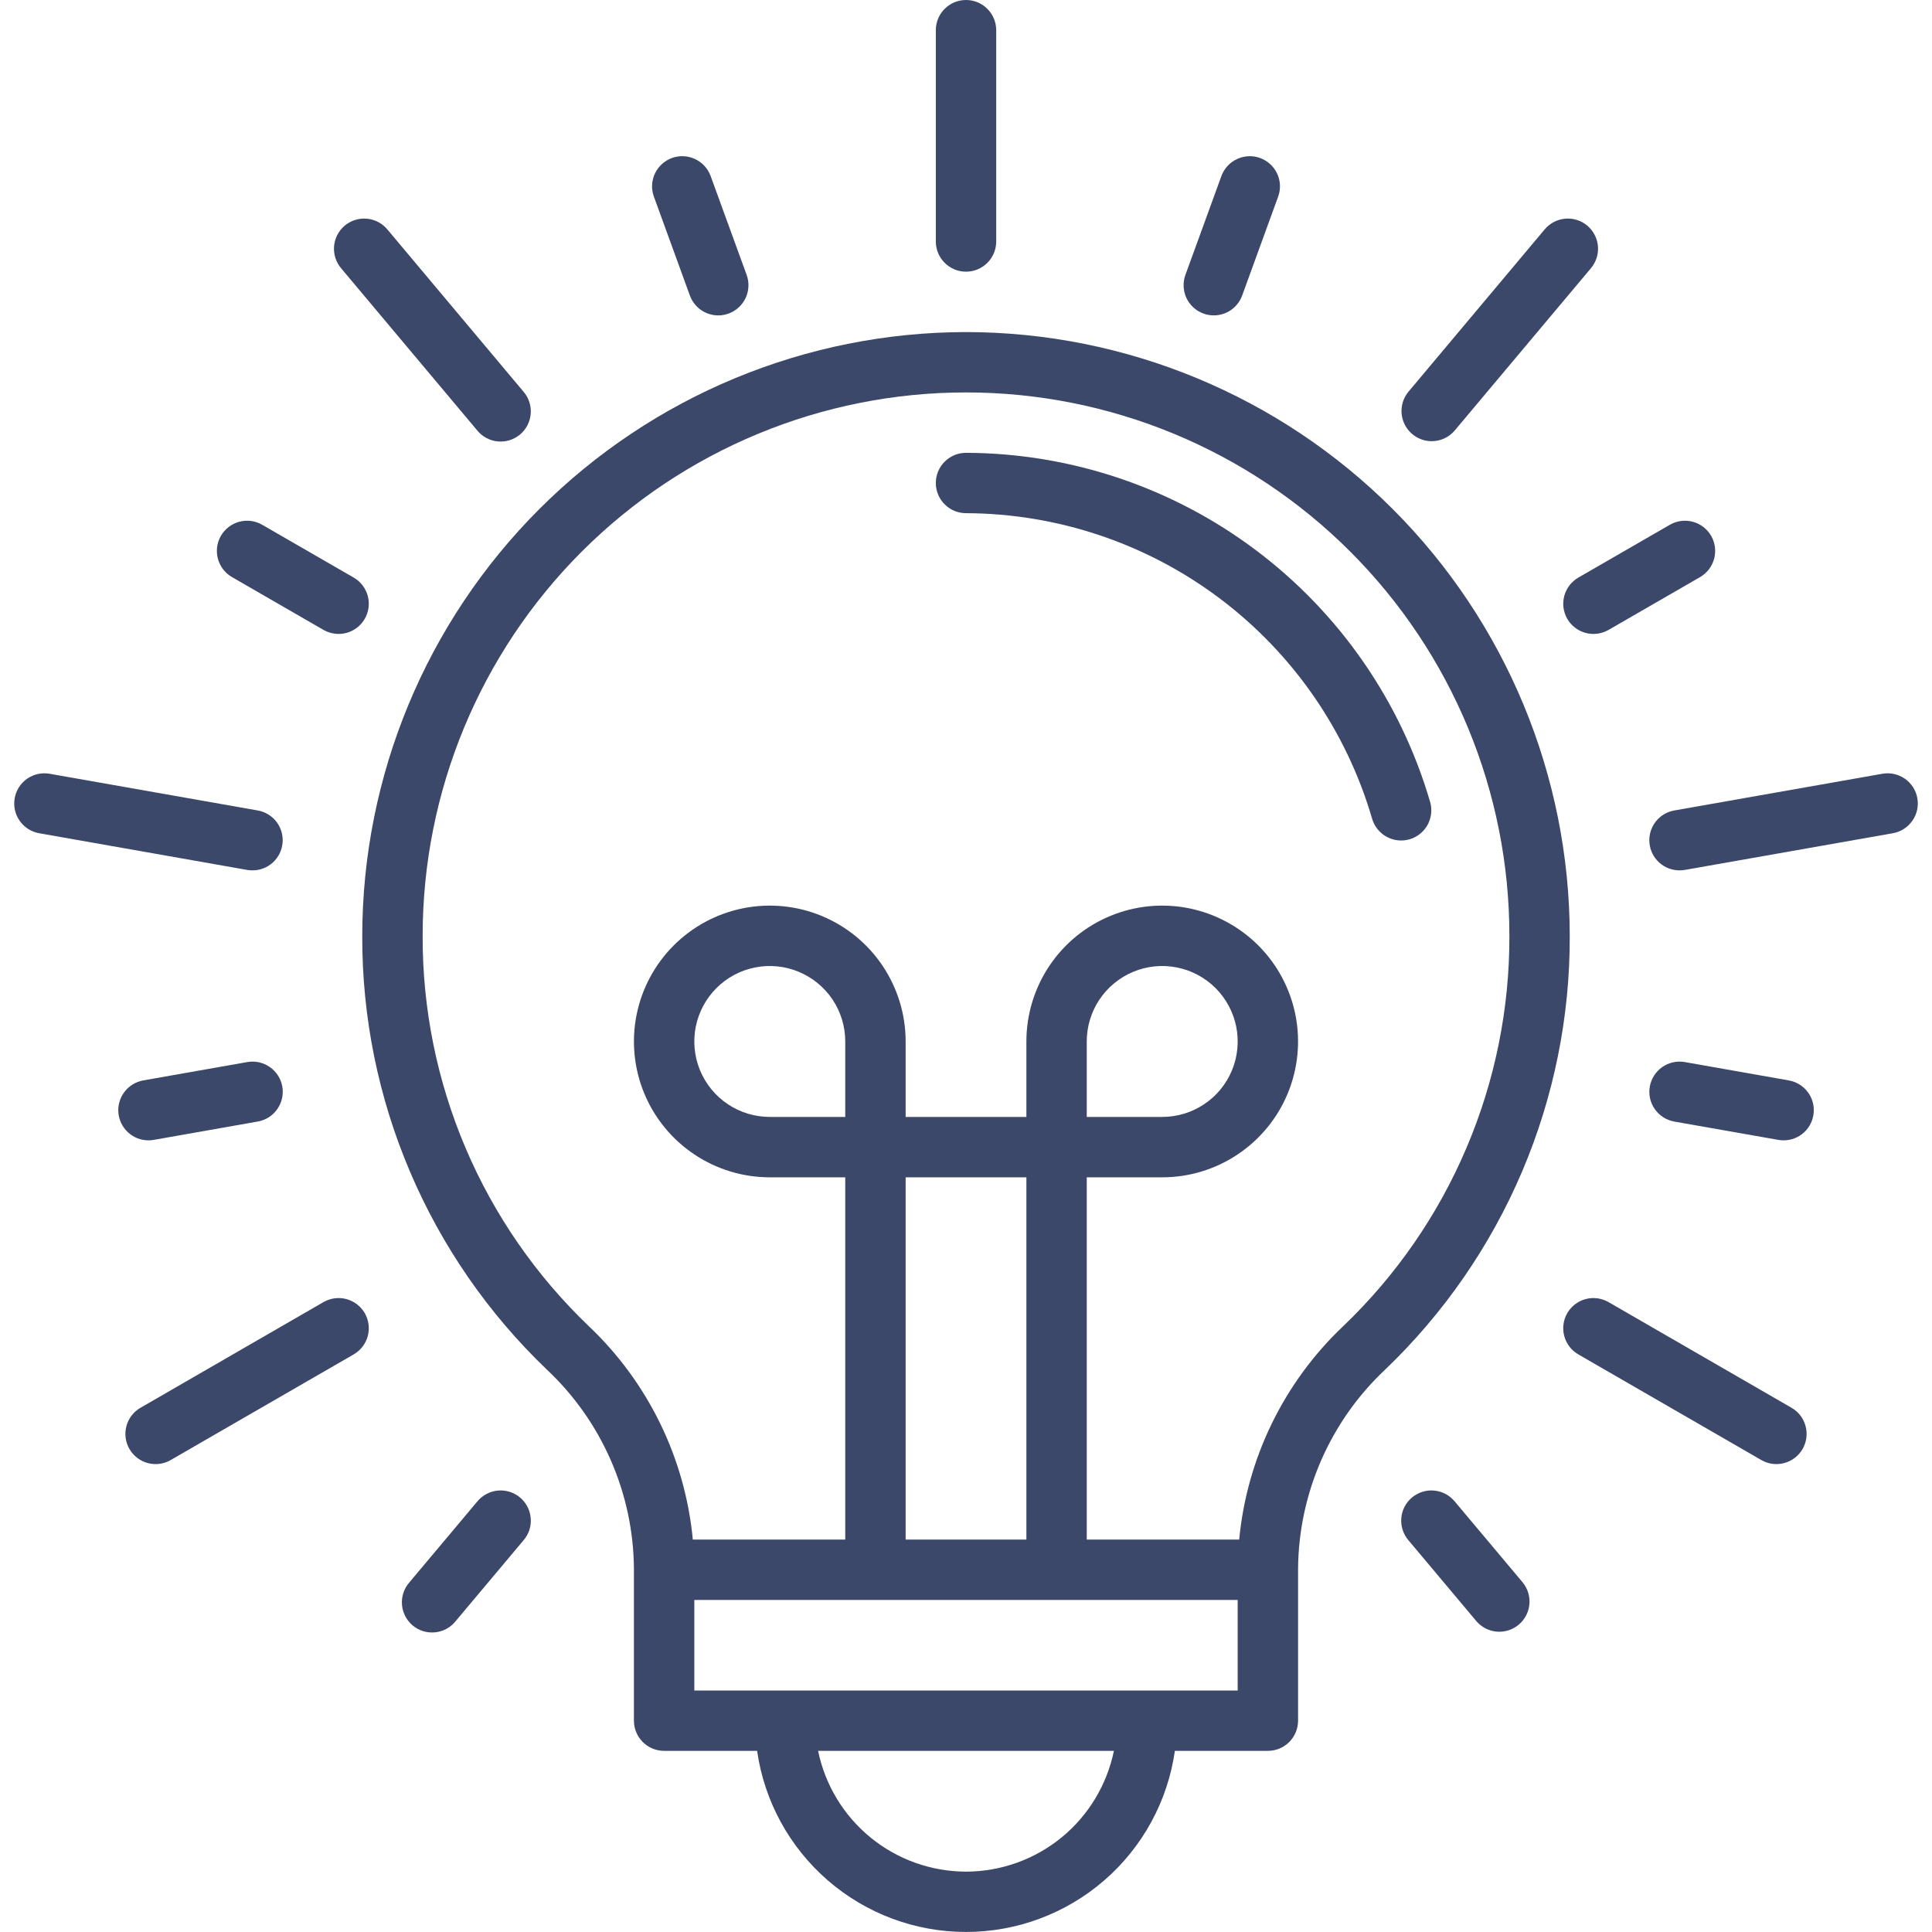 <svg viewBox="0 0 50 50" fill="none" xmlns="http://www.w3.org/2000/svg">
<g clip-path="url(#clip0)">
<path d="M25 7.031C25.207 7.031 25.406 6.949 25.553 6.802C25.699 6.656 25.782 6.457 25.782 6.25V0.781C25.782 0.574 25.699 0.375 25.553 0.229C25.406 0.082 25.207 0 25 0C24.793 0 24.594 0.082 24.448 0.229C24.301 0.375 24.219 0.574 24.219 0.781V6.25C24.219 6.457 24.301 6.656 24.448 6.802C24.594 6.949 24.793 7.031 25 7.031Z" fill="#3B486A"/>
<path d="M17.854 7.648C17.909 7.799 18.009 7.929 18.14 8.021C18.272 8.113 18.428 8.163 18.588 8.163C18.68 8.163 18.77 8.146 18.856 8.115C18.952 8.08 19.041 8.026 19.116 7.957C19.192 7.888 19.253 7.804 19.297 7.711C19.34 7.618 19.365 7.517 19.369 7.415C19.374 7.312 19.358 7.21 19.323 7.114L18.387 4.544C18.313 4.353 18.168 4.198 17.981 4.113C17.795 4.028 17.582 4.019 17.389 4.089C17.197 4.16 17.039 4.303 16.951 4.488C16.863 4.673 16.851 4.885 16.919 5.079L17.854 7.648Z" fill="#3B486A"/>
<path d="M6.004 14.935L8.372 16.302C8.552 16.405 8.765 16.433 8.965 16.38C9.166 16.326 9.336 16.195 9.44 16.016C9.543 15.836 9.572 15.623 9.518 15.423C9.464 15.223 9.333 15.052 9.154 14.948L6.785 13.581C6.696 13.53 6.598 13.496 6.496 13.483C6.395 13.47 6.291 13.476 6.192 13.503C6.093 13.53 6 13.575 5.919 13.638C5.837 13.7 5.769 13.778 5.717 13.867C5.666 13.956 5.633 14.054 5.619 14.156C5.606 14.258 5.613 14.361 5.639 14.46C5.666 14.559 5.712 14.652 5.774 14.734C5.837 14.815 5.915 14.883 6.004 14.935Z" fill="#3B486A"/>
<path d="M3.842 29.512C3.888 29.512 3.934 29.508 3.979 29.5L6.672 29.025C6.876 28.989 7.058 28.874 7.176 28.704C7.295 28.534 7.342 28.324 7.306 28.12C7.27 27.916 7.154 27.734 6.984 27.616C6.814 27.497 6.604 27.45 6.4 27.486L3.707 27.961C3.515 27.995 3.342 28.1 3.223 28.255C3.104 28.41 3.047 28.604 3.064 28.798C3.081 28.993 3.17 29.174 3.314 29.306C3.458 29.439 3.647 29.512 3.842 29.512V29.512Z" fill="#3B486A"/>
<path d="M12.35 38.861L10.592 40.955C10.524 41.034 10.472 41.125 10.44 41.223C10.407 41.322 10.395 41.426 10.403 41.529C10.411 41.632 10.44 41.733 10.487 41.825C10.534 41.917 10.6 41.999 10.679 42.066C10.759 42.133 10.851 42.183 10.95 42.214C11.049 42.244 11.153 42.255 11.256 42.245C11.359 42.235 11.459 42.205 11.551 42.156C11.642 42.107 11.723 42.041 11.788 41.96L13.546 39.866C13.614 39.788 13.666 39.697 13.699 39.598C13.731 39.5 13.744 39.396 13.735 39.292C13.727 39.189 13.699 39.088 13.651 38.996C13.604 38.904 13.538 38.822 13.459 38.755C13.38 38.689 13.288 38.639 13.189 38.608C13.09 38.577 12.986 38.566 12.882 38.576C12.779 38.586 12.679 38.616 12.588 38.665C12.496 38.714 12.415 38.781 12.35 38.861Z" fill="#3B486A"/>
<path d="M12.35 11.139C12.415 11.219 12.496 11.286 12.588 11.335C12.679 11.384 12.779 11.414 12.882 11.424C12.986 11.434 13.09 11.423 13.189 11.392C13.288 11.361 13.379 11.311 13.459 11.245C13.538 11.178 13.604 11.096 13.651 11.004C13.698 10.912 13.727 10.811 13.735 10.708C13.743 10.604 13.731 10.5 13.698 10.402C13.666 10.303 13.614 10.212 13.546 10.134L10.031 5.945C9.965 5.864 9.885 5.798 9.793 5.749C9.702 5.7 9.602 5.67 9.498 5.66C9.395 5.65 9.291 5.661 9.192 5.692C9.093 5.722 9.001 5.773 8.922 5.839C8.842 5.906 8.777 5.988 8.73 6.08C8.682 6.172 8.654 6.273 8.645 6.376C8.637 6.479 8.65 6.583 8.682 6.682C8.715 6.78 8.766 6.871 8.834 6.95L12.35 11.139Z" fill="#3B486A"/>
<path d="M6.535 22.525C6.731 22.525 6.919 22.452 7.063 22.32C7.207 22.188 7.296 22.006 7.313 21.812C7.33 21.617 7.273 21.423 7.155 21.268C7.036 21.113 6.863 21.009 6.671 20.975L1.285 20.025C1.081 19.989 0.871 20.035 0.701 20.154C0.531 20.273 0.416 20.454 0.38 20.659C0.344 20.863 0.39 21.073 0.509 21.242C0.628 21.412 0.809 21.528 1.013 21.564L6.399 22.514C6.444 22.521 6.49 22.525 6.535 22.525Z" fill="#3B486A"/>
<path d="M8.372 33.698L3.636 36.433C3.456 36.536 3.325 36.707 3.272 36.907C3.218 37.107 3.246 37.321 3.35 37.5C3.453 37.679 3.624 37.81 3.824 37.864C4.024 37.918 4.238 37.89 4.417 37.786L9.153 35.052C9.242 35 9.32 34.932 9.383 34.851C9.445 34.769 9.491 34.676 9.518 34.577C9.544 34.478 9.551 34.375 9.538 34.273C9.524 34.171 9.491 34.073 9.44 33.984C9.388 33.895 9.32 33.818 9.239 33.755C9.157 33.693 9.064 33.647 8.965 33.62C8.866 33.594 8.763 33.587 8.661 33.6C8.559 33.614 8.461 33.647 8.372 33.698Z" fill="#3B486A"/>
<path d="M31.146 8.115C31.231 8.146 31.322 8.162 31.413 8.162C31.573 8.162 31.73 8.113 31.861 8.021C31.992 7.929 32.092 7.799 32.147 7.648L33.082 5.079C33.15 4.885 33.138 4.673 33.05 4.488C32.962 4.303 32.804 4.16 32.611 4.089C32.419 4.019 32.206 4.028 32.02 4.113C31.833 4.198 31.688 4.353 31.614 4.544L30.679 7.113C30.643 7.21 30.628 7.312 30.632 7.415C30.637 7.517 30.661 7.618 30.704 7.711C30.748 7.804 30.809 7.887 30.885 7.957C30.961 8.026 31.049 8.08 31.146 8.115Z" fill="#3B486A"/>
<path d="M40.561 16.016C40.665 16.195 40.836 16.326 41.036 16.38C41.236 16.433 41.449 16.405 41.629 16.302L43.998 14.935C44.086 14.883 44.164 14.815 44.227 14.734C44.289 14.652 44.335 14.559 44.362 14.46C44.388 14.361 44.395 14.258 44.382 14.156C44.368 14.054 44.335 13.956 44.284 13.867C44.232 13.778 44.164 13.7 44.083 13.638C44.001 13.575 43.908 13.53 43.809 13.503C43.71 13.476 43.607 13.47 43.505 13.483C43.403 13.496 43.305 13.53 43.216 13.581L40.847 14.948C40.758 15 40.681 15.068 40.618 15.149C40.556 15.231 40.51 15.324 40.483 15.423C40.457 15.522 40.45 15.625 40.463 15.727C40.477 15.829 40.51 15.927 40.561 16.016Z" fill="#3B486A"/>
<path d="M46.295 27.961L43.602 27.486C43.398 27.45 43.188 27.497 43.018 27.616C42.848 27.735 42.733 27.916 42.697 28.12C42.66 28.324 42.707 28.534 42.826 28.704C42.945 28.874 43.126 28.989 43.33 29.026L46.023 29.5C46.068 29.508 46.114 29.512 46.16 29.512C46.355 29.512 46.544 29.439 46.688 29.307C46.832 29.175 46.921 28.994 46.938 28.799C46.955 28.604 46.899 28.41 46.779 28.255C46.66 28.1 46.488 27.995 46.295 27.962L46.295 27.961Z" fill="#3B486A"/>
<path d="M37.651 38.861C37.585 38.781 37.505 38.714 37.413 38.665C37.322 38.616 37.221 38.586 37.118 38.576C37.015 38.566 36.911 38.577 36.812 38.608C36.713 38.639 36.621 38.689 36.542 38.755C36.462 38.822 36.397 38.904 36.349 38.996C36.302 39.088 36.273 39.189 36.265 39.292C36.257 39.396 36.27 39.5 36.302 39.598C36.334 39.697 36.386 39.788 36.454 39.866L38.212 41.96C38.347 42.115 38.536 42.211 38.741 42.227C38.945 42.243 39.148 42.178 39.305 42.046C39.462 41.914 39.561 41.726 39.58 41.522C39.6 41.318 39.538 41.114 39.409 40.955L37.651 38.861Z" fill="#3B486A"/>
<path d="M37.051 11.418C37.166 11.418 37.278 11.393 37.382 11.345C37.485 11.297 37.577 11.226 37.65 11.139L41.166 6.95C41.234 6.871 41.285 6.78 41.318 6.682C41.35 6.583 41.363 6.479 41.355 6.376C41.347 6.273 41.318 6.172 41.27 6.08C41.223 5.988 41.158 5.906 41.078 5.839C40.999 5.773 40.907 5.722 40.808 5.692C40.709 5.661 40.605 5.65 40.502 5.66C40.399 5.67 40.298 5.7 40.207 5.749C40.116 5.798 40.035 5.864 39.969 5.945L36.454 10.134C36.358 10.248 36.297 10.387 36.278 10.534C36.258 10.681 36.281 10.831 36.344 10.966C36.407 11.101 36.507 11.215 36.632 11.295C36.757 11.375 36.903 11.418 37.051 11.418Z" fill="#3B486A"/>
<path d="M48.715 20.025L43.33 20.975C43.137 21.009 42.965 21.113 42.846 21.268C42.727 21.423 42.67 21.617 42.687 21.812C42.704 22.006 42.793 22.188 42.937 22.32C43.081 22.452 43.269 22.525 43.465 22.525C43.511 22.525 43.556 22.521 43.601 22.514L48.987 21.564C49.191 21.528 49.372 21.412 49.491 21.242C49.61 21.073 49.657 20.863 49.621 20.658C49.585 20.454 49.469 20.273 49.299 20.154C49.129 20.035 48.919 19.989 48.715 20.025V20.025Z" fill="#3B486A"/>
<path d="M46.364 36.433L41.628 33.698C41.539 33.647 41.441 33.614 41.339 33.6C41.238 33.587 41.134 33.594 41.035 33.62C40.936 33.647 40.843 33.693 40.762 33.755C40.68 33.818 40.612 33.895 40.561 33.984C40.509 34.073 40.476 34.171 40.463 34.273C40.449 34.375 40.456 34.478 40.483 34.577C40.509 34.676 40.555 34.769 40.618 34.851C40.68 34.932 40.758 35 40.847 35.052L45.583 37.786C45.763 37.89 45.976 37.918 46.176 37.864C46.376 37.81 46.547 37.679 46.651 37.5C46.754 37.321 46.782 37.107 46.728 36.907C46.675 36.707 46.544 36.536 46.364 36.433Z" fill="#3B486A"/>
<path d="M25 8.594C20.858 8.598 16.886 10.246 13.957 13.175C11.027 16.105 9.38 20.076 9.375 24.219C9.369 26.315 9.788 28.39 10.609 30.319C11.429 32.248 12.633 33.99 14.147 35.44C14.854 36.102 15.418 36.901 15.806 37.788C16.195 38.675 16.399 39.632 16.406 40.6V44.531C16.406 44.738 16.489 44.937 16.635 45.084C16.782 45.23 16.98 45.312 17.188 45.312H19.594C19.78 46.614 20.43 47.803 21.423 48.664C22.416 49.525 23.686 49.999 25 49.999C26.314 49.999 27.584 49.525 28.578 48.664C29.571 47.803 30.22 46.614 30.406 45.312H32.813C33.02 45.312 33.218 45.23 33.365 45.084C33.511 44.937 33.594 44.738 33.594 44.531V40.6C33.601 39.632 33.806 38.675 34.194 37.788C34.582 36.901 35.147 36.102 35.853 35.44C37.367 33.99 38.571 32.248 39.392 30.319C40.212 28.39 40.632 26.315 40.625 24.219C40.62 20.076 38.973 16.105 36.044 13.175C33.114 10.246 29.143 8.598 25 8.594ZM25 48.438C24.1 48.436 23.228 48.125 22.531 47.556C21.833 46.986 21.354 46.194 21.172 45.312H28.828C28.646 46.194 28.167 46.986 27.47 47.556C26.772 48.125 25.9 48.436 25 48.438ZM17.969 43.75V41.406H32.031V43.75H17.969ZM21.875 28.906H19.922C19.536 28.906 19.158 28.792 18.837 28.577C18.516 28.363 18.265 28.057 18.117 27.701C17.97 27.344 17.931 26.951 18.006 26.572C18.082 26.193 18.268 25.845 18.541 25.572C18.814 25.299 19.162 25.113 19.541 25.038C19.92 24.962 20.312 25.001 20.669 25.149C21.026 25.297 21.331 25.547 21.546 25.868C21.761 26.189 21.875 26.567 21.875 26.953V28.906ZM26.563 39.844H23.438V30.469H26.563V39.844ZM34.768 34.315C33.229 35.771 32.271 37.735 32.07 39.844H28.125V30.469H30.078C30.773 30.469 31.453 30.263 32.031 29.876C32.609 29.49 33.06 28.941 33.326 28.299C33.592 27.656 33.662 26.949 33.526 26.267C33.391 25.585 33.056 24.959 32.564 24.467C32.072 23.976 31.446 23.641 30.764 23.505C30.082 23.369 29.375 23.439 28.733 23.705C28.09 23.971 27.541 24.422 27.155 25C26.769 25.578 26.563 26.258 26.563 26.953V28.906H23.438V26.953C23.438 26.258 23.231 25.578 22.845 25C22.459 24.422 21.91 23.971 21.267 23.705C20.625 23.439 19.918 23.369 19.236 23.505C18.554 23.641 17.928 23.976 17.436 24.467C16.944 24.959 16.61 25.585 16.474 26.267C16.338 26.949 16.408 27.656 16.674 28.299C16.94 28.941 17.391 29.49 17.969 29.876C18.547 30.263 19.227 30.469 19.922 30.469H21.875V39.844H17.93C17.73 37.735 16.771 35.771 15.232 34.315C13.87 33.011 12.786 31.444 12.048 29.708C11.31 27.972 10.932 26.105 10.938 24.219C10.938 20.489 12.419 16.912 15.056 14.275C17.694 11.638 21.27 10.156 25 10.156C28.73 10.156 32.306 11.638 34.944 14.275C37.581 16.912 39.063 20.489 39.063 24.219C39.068 26.105 38.691 27.972 37.952 29.708C37.214 31.444 36.131 33.011 34.768 34.315ZM28.125 28.906V26.953C28.125 26.567 28.24 26.189 28.454 25.868C28.669 25.547 28.974 25.297 29.331 25.149C29.688 25.001 30.08 24.962 30.459 25.038C30.838 25.113 31.186 25.299 31.459 25.572C31.732 25.845 31.918 26.193 31.994 26.572C32.069 26.951 32.031 27.344 31.883 27.701C31.735 28.057 31.485 28.363 31.163 28.577C30.842 28.792 30.465 28.906 30.078 28.906H28.125Z" fill="#3B486A"/>
<path d="M37.015 20.766C36.257 18.163 34.677 15.876 32.511 14.245C30.346 12.614 27.711 11.728 25 11.719C24.793 11.719 24.594 11.801 24.448 11.948C24.301 12.094 24.219 12.293 24.219 12.5C24.219 12.707 24.301 12.906 24.448 13.052C24.594 13.199 24.793 13.281 25 13.281C27.372 13.29 29.678 14.065 31.573 15.492C33.467 16.919 34.85 18.92 35.513 21.198C35.573 21.394 35.707 21.559 35.888 21.657C36.068 21.755 36.28 21.778 36.477 21.722C36.674 21.665 36.841 21.533 36.942 21.354C37.042 21.175 37.069 20.964 37.015 20.766V20.766Z" fill="#3B486A"/>
</g>
<defs>
<clipPath id="clip0">
<rect width="50" height="50" fill="white"/>
</clipPath>
</defs>
</svg>

